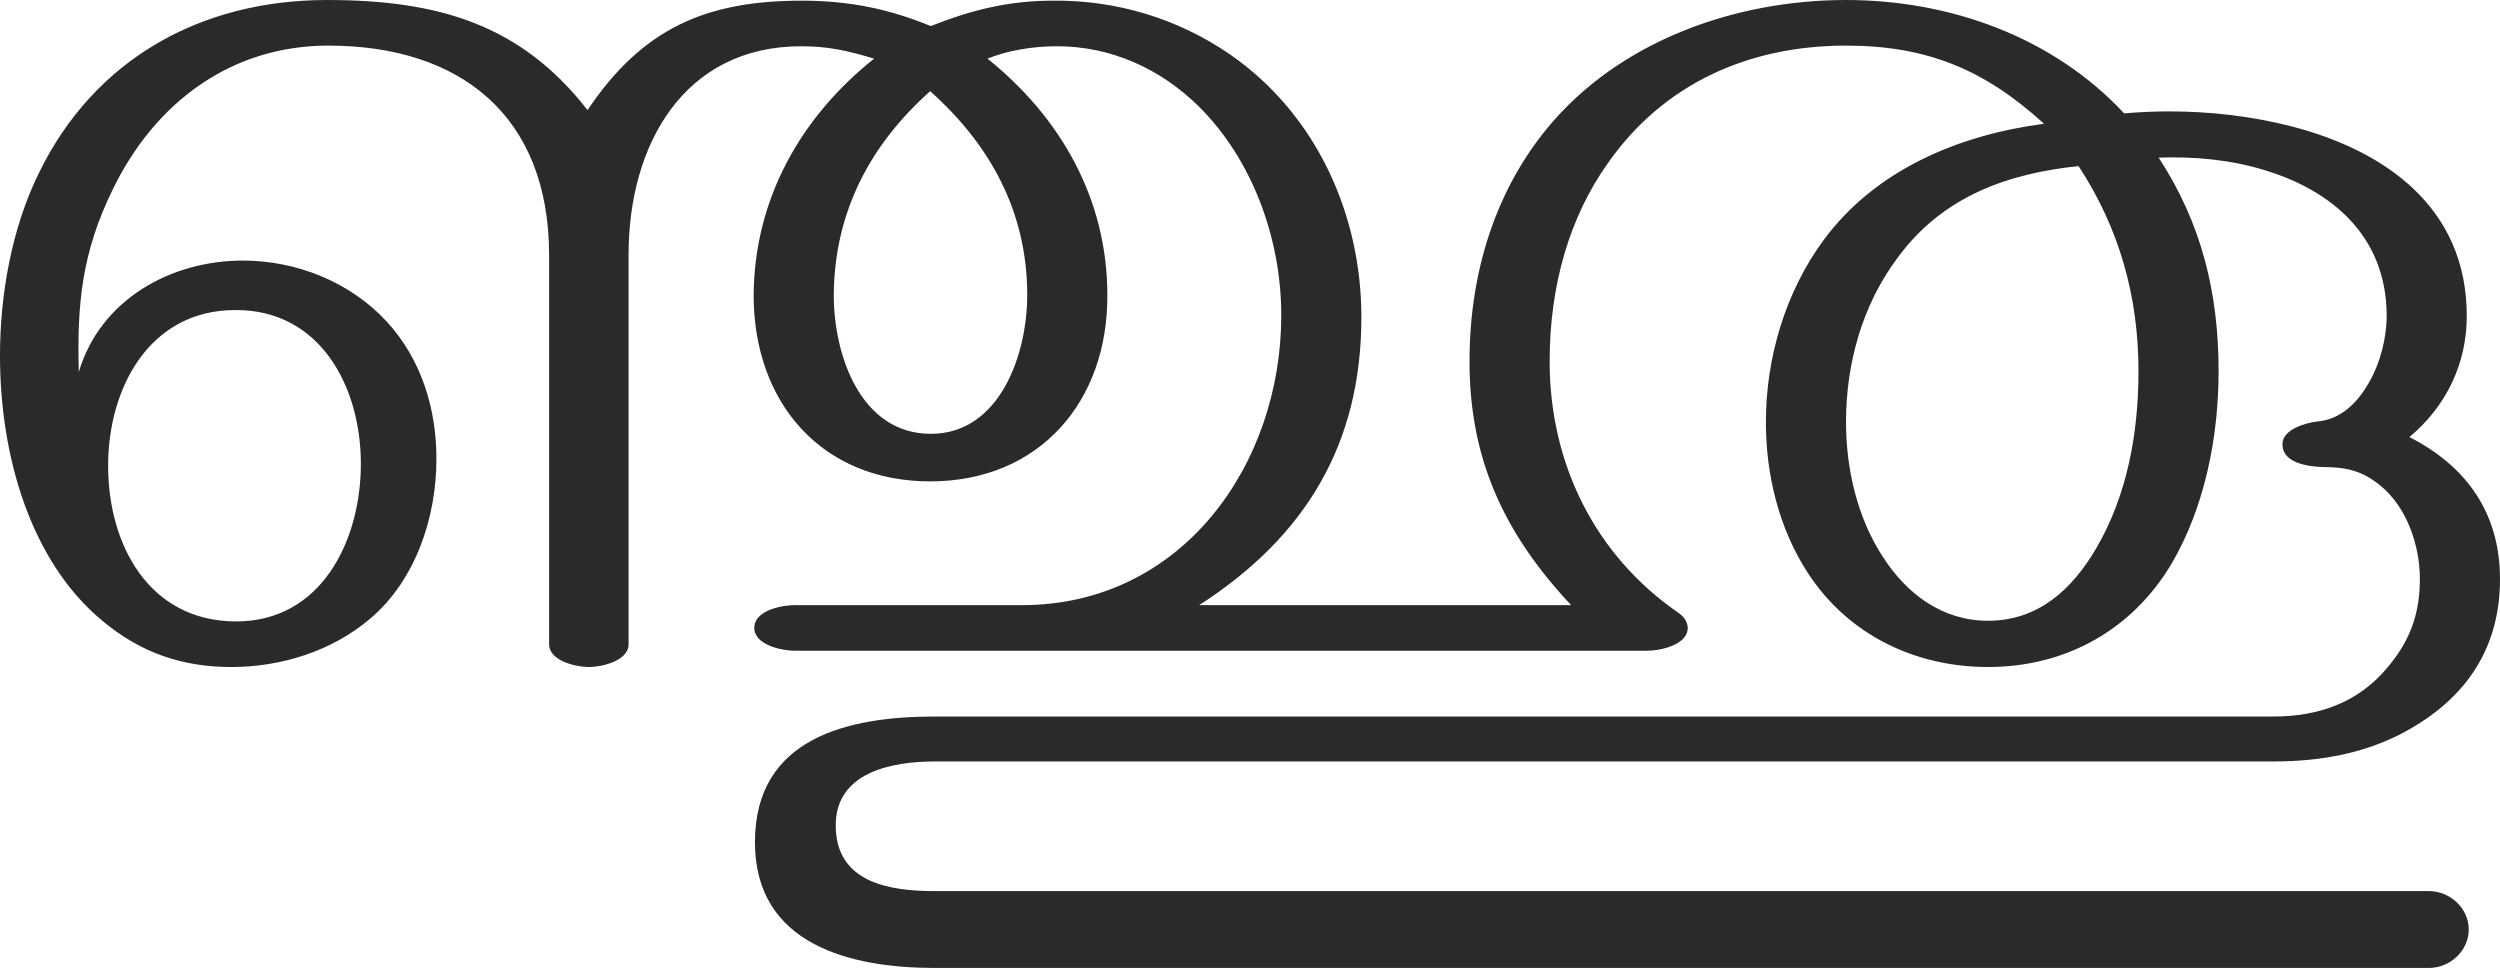 <?xml version="1.0" encoding="UTF-8"?>
<!DOCTYPE svg PUBLIC "-//W3C//DTD SVG 1.1//EN" "http://www.w3.org/Graphics/SVG/1.1/DTD/svg11.dtd">
<!-- Creator: CorelDRAW X8 -->
<svg xmlns="http://www.w3.org/2000/svg" xml:space="preserve" width="3838px" height="1486px" version="1.1" style="shape-rendering:geometricPrecision; text-rendering:geometricPrecision; image-rendering:optimizeQuality; fill-rule:evenodd; clip-rule:evenodd"
viewBox="0 0 3838 1486"
 xmlns:xlink="http://www.w3.org/1999/xlink">
 <defs>
  <style type="text/css">
   <![CDATA[
    .fil0 {fill:#2B2A29;fill-rule:nonzero}
   ]]>
  </style>
 </defs>
 <g id="Layer_x0020_1">
  <path class="fil0" d="M3729 1486c32,0 61,-26 61,-59 0,-33 -29,-59 -61,-59l-2294 0c-70,0 -152,-13 -152,-101 0,-82 87,-98 152,-98l2055 0c74,0 146,-13 210,-50 89,-51 138,-127 138,-230 0,-101 -51,-173 -139,-218 56,-47 88,-112 88,-186 0,-167 -126,-254 -269,-291 -62,-16 -127,-23 -187,-23 -23,0 -46,1 -70,3 -109,-117 -267,-174 -427,-174 -172,0 -349,64 -458,196 -76,92 -120,215 -120,359 0,151 54,265 156,374l-571 0c163,-105 249,-247 249,-442 0,-159 -70,-312 -201,-403 -81,-56 -176,-84 -272,-83 -68,0 -125,14 -188,39 -66,-27 -127,-39 -198,-39 -148,0 -245,43 -329,168 -102,-131 -228,-169 -400,-169 -194,0 -357,91 -442,265 -42,85 -60,187 -60,281 0,156 48,316 156,406 59,50 124,72 199,72 76,0 154,-24 213,-74 70,-59 102,-156 102,-245 0,-78 -23,-153 -76,-211 -57,-62 -140,-94 -221,-94 -111,0 -219,60 -252,171 -3,-105 5,-184 52,-280 65,-134 182,-221 331,-221 202,0 339,107 339,322l0 597c0,26 42,35 61,35 19,0 61,-9 61,-35l0 -598c0,-169 85,-320 265,-320 42,0 72,7 112,19 -112,89 -184,215 -185,363 0,167 106,286 271,286 168,0 273,-123 272,-286 0,-148 -72,-273 -184,-363 30,-12 67,-19 107,-19 82,0 158,34 217,92 83,82 127,204 127,321 0,230 -153,445 -398,445l-349 0c-20,0 -62,8 -62,35 0,26 42,35 62,35l1309 0c20,0 62,-9 62,-35 0,-8 -5,-17 -14,-23 -128,-88 -198,-229 -198,-386 0,-118 31,-222 89,-304 86,-123 217,-181 366,-181 123,0 212,36 304,120 -130,17 -258,70 -338,178 -59,80 -89,181 -89,280 0,81 20,163 64,231 63,97 167,145 277,145 118,0 221,-56 282,-159 51,-87 72,-195 72,-295 0,-120 -26,-227 -92,-328 53,-2 110,3 162,19 103,31 188,101 188,224 0,34 -10,73 -27,102 -18,32 -44,57 -79,60 -18,2 -54,12 -54,35 0,29 39,34 61,35 36,0 61,5 90,29 40,33 60,91 60,143 0,53 -15,95 -50,136 -45,54 -106,75 -175,75l-2055 0c-132,0 -276,32 -276,193 0,158 148,193 276,193l2294 0zm-2300 -820c-108,0 -149,-121 -149,-213 1,-128 56,-231 148,-313 92,82 149,185 149,313 0,91 -42,213 -148,213zm-1068 288c-132,-1 -195,-117 -195,-239 0,-120 64,-239 195,-239 130,-1 193,117 193,236 0,117 -60,243 -193,242zm2691 -1c-70,0 -125,-41 -162,-99 -39,-60 -56,-135 -56,-206 0,-90 25,-180 79,-252 70,-96 172,-130 278,-141 63,96 92,201 92,315 0,94 -17,190 -65,272 -37,63 -89,111 -166,111z"/>
 </g>
</svg>
